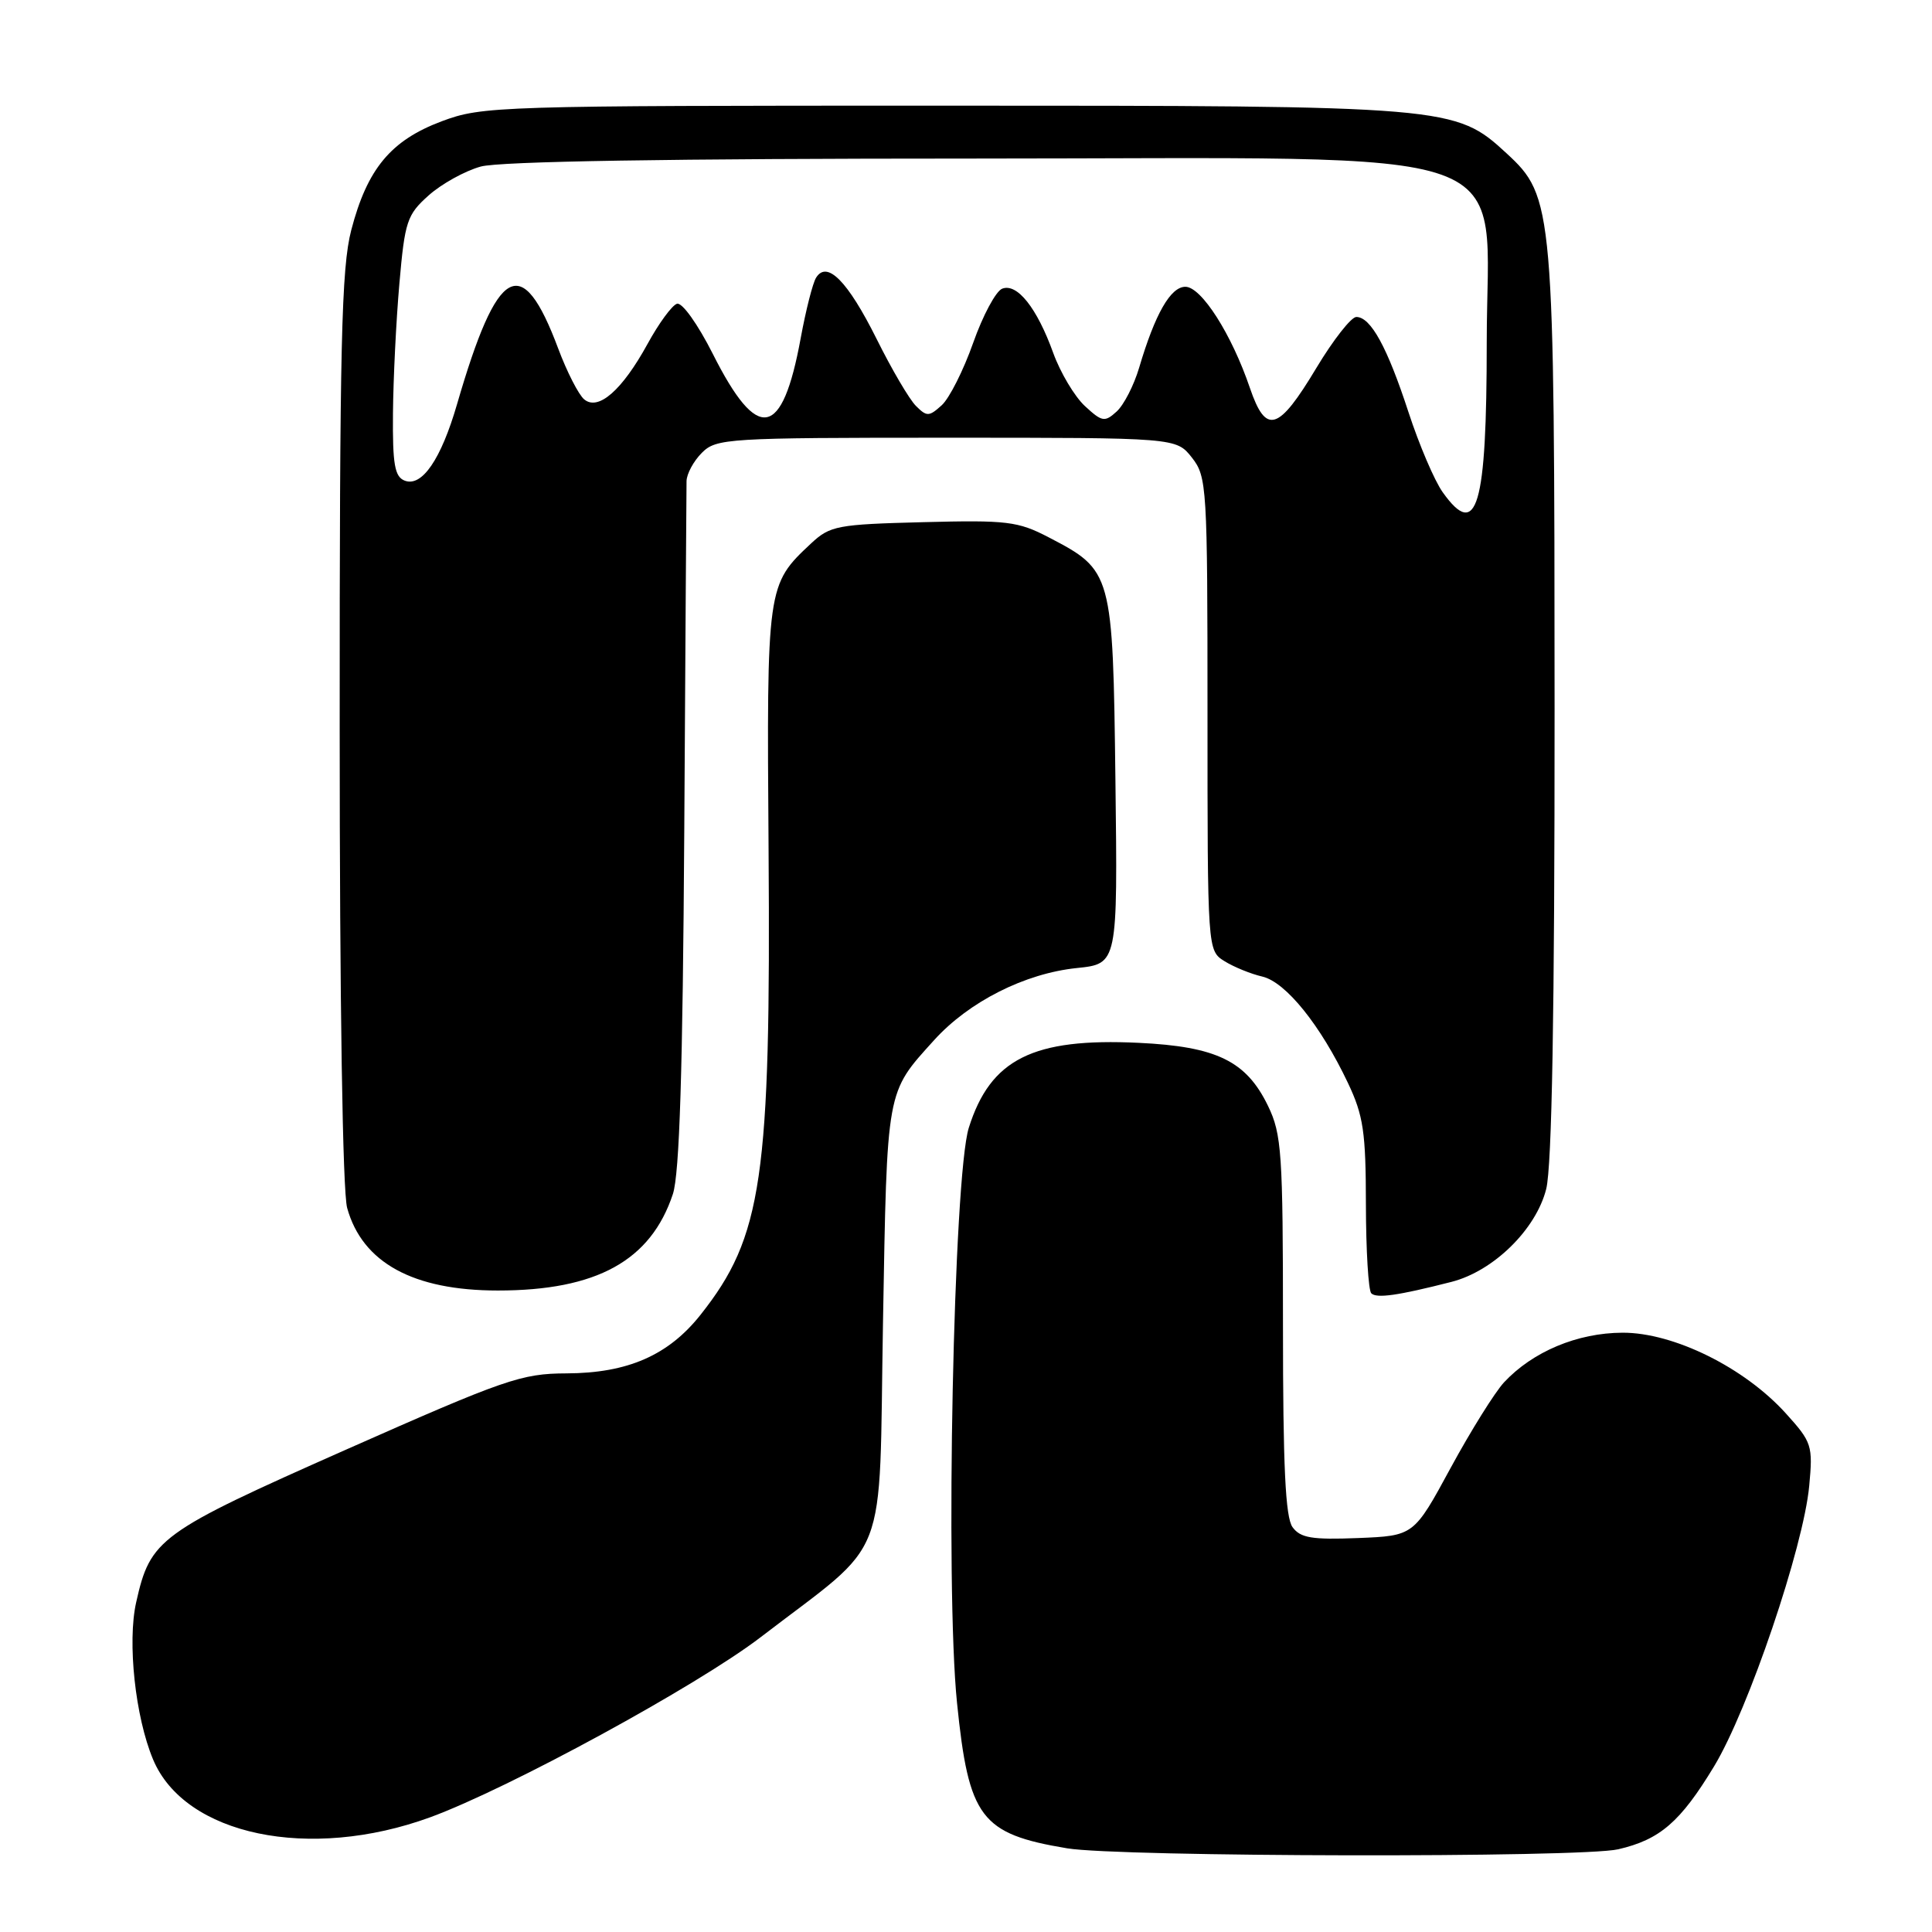 <?xml version="1.0" encoding="UTF-8" standalone="no"?>
<!DOCTYPE svg PUBLIC "-//W3C//DTD SVG 1.1//EN" "http://www.w3.org/Graphics/SVG/1.1/DTD/svg11.dtd" >
<svg xmlns="http://www.w3.org/2000/svg" xmlns:xlink="http://www.w3.org/1999/xlink" version="1.1" viewBox="0 0 256 256">
 <g >
 <path fill="currentColor"
d=" M 214.42 245.04 C 219.96 243.76 222.67 241.41 227.13 234.04 C 231.68 226.52 238.98 204.98 239.73 196.89 C 240.23 191.54 240.09 191.10 236.64 187.29 C 231.14 181.20 221.76 176.57 215.00 176.59 C 209.01 176.61 203.10 179.09 199.29 183.17 C 198.08 184.48 194.89 189.58 192.21 194.52 C 187.34 203.50 187.34 203.50 179.94 203.80 C 173.84 204.04 172.32 203.79 171.27 202.36 C 170.32 201.06 170.00 194.27 170.00 175.62 C 170.00 152.76 169.83 150.28 168.02 146.54 C 165.14 140.59 161.21 138.67 150.87 138.18 C 136.87 137.51 131.24 140.33 128.37 149.44 C 126.35 155.88 125.23 210.15 126.81 225.64 C 128.36 240.89 129.95 243.00 141.39 244.91 C 148.32 246.07 209.52 246.18 214.42 245.04 Z  M 57.00 240.80 C 67.38 237.00 92.40 223.37 100.80 216.93 C 118.09 203.66 116.43 207.93 117.00 175.29 C 117.55 144.03 117.39 144.89 123.77 137.83 C 128.38 132.73 135.80 128.98 142.69 128.27 C 148.10 127.71 148.10 127.71 147.80 103.43 C 147.46 75.82 147.40 75.59 138.94 71.19 C 134.89 69.08 133.44 68.90 122.33 69.19 C 110.94 69.48 109.99 69.66 107.48 72.00 C 101.61 77.49 101.59 77.60 101.84 112.50 C 102.15 156.12 101.02 163.87 92.83 174.21 C 88.57 179.59 83.17 181.95 75.06 181.98 C 69.08 182.00 66.95 182.74 45.79 192.11 C 21.03 203.09 19.93 203.89 18.04 212.33 C 16.86 217.60 17.92 227.49 20.28 233.13 C 24.48 243.19 41.01 246.64 57.00 240.80 Z  M 192.31 169.86 C 197.89 168.44 203.53 162.91 204.88 157.55 C 205.64 154.53 206.00 134.17 205.99 93.81 C 205.97 27.30 205.87 26.08 199.62 20.31 C 192.84 14.06 192.13 14.00 124.86 14.00 C 65.80 14.00 63.92 14.06 58.53 16.07 C 51.79 18.60 48.66 22.36 46.54 30.50 C 45.24 35.52 45.00 45.57 45.01 96.46 C 45.01 132.92 45.40 157.90 46.00 160.06 C 48.01 167.31 54.75 171.00 65.97 171.00 C 79.06 171.00 86.23 167.05 89.16 158.22 C 90.04 155.55 90.47 141.93 90.67 110.00 C 90.82 85.52 90.95 64.71 90.97 63.75 C 90.99 62.79 91.90 61.10 93.00 60.00 C 94.91 58.09 96.33 58.00 125.43 58.00 C 155.85 58.00 155.85 58.00 157.93 60.63 C 159.92 63.17 160.00 64.42 160.00 94.61 C 160.00 125.95 160.00 125.95 162.25 127.36 C 163.49 128.13 165.74 129.05 167.26 129.40 C 170.38 130.13 174.99 135.86 178.61 143.50 C 180.66 147.82 180.98 150.01 180.99 159.58 C 181.00 165.68 181.32 170.98 181.70 171.37 C 182.41 172.07 185.22 171.67 192.31 169.86 Z  M 191.17 65.23 C 190.08 63.71 188.04 58.93 186.63 54.61 C 183.82 46.00 181.63 42.00 179.72 42.00 C 179.04 42.00 176.66 45.04 174.43 48.75 C 169.39 57.15 167.75 57.65 165.62 51.41 C 163.20 44.29 159.19 38.00 157.07 38.00 C 155.10 38.00 153.05 41.60 150.94 48.73 C 150.25 51.06 148.91 53.67 147.96 54.53 C 146.38 55.97 146.02 55.90 143.75 53.80 C 142.39 52.54 140.50 49.37 139.56 46.77 C 137.40 40.79 134.78 37.49 132.80 38.25 C 131.96 38.57 130.23 41.80 128.95 45.43 C 127.67 49.06 125.79 52.79 124.78 53.70 C 123.10 55.22 122.80 55.22 121.37 53.79 C 120.50 52.93 118.15 48.93 116.15 44.90 C 112.33 37.25 109.59 34.47 108.14 36.79 C 107.69 37.50 106.78 41.10 106.10 44.79 C 103.66 58.14 100.40 58.72 94.45 46.89 C 92.46 42.95 90.38 40.03 89.70 40.25 C 89.04 40.46 87.29 42.85 85.81 45.56 C 82.44 51.71 79.28 54.48 77.41 52.92 C 76.68 52.32 75.12 49.28 73.96 46.17 C 69.15 33.32 65.92 35.10 60.56 53.56 C 58.44 60.87 55.91 64.56 53.63 63.69 C 52.30 63.18 52.01 61.55 52.07 54.78 C 52.11 50.23 52.49 42.48 52.92 37.58 C 53.64 29.32 53.93 28.45 56.80 25.89 C 58.50 24.37 61.60 22.65 63.70 22.07 C 66.18 21.38 88.86 21.01 128.85 21.01 C 203.68 21.00 197.00 18.61 197.00 45.33 C 197.00 67.21 195.71 71.61 191.17 65.23 Z "/>
</g>
</svg>